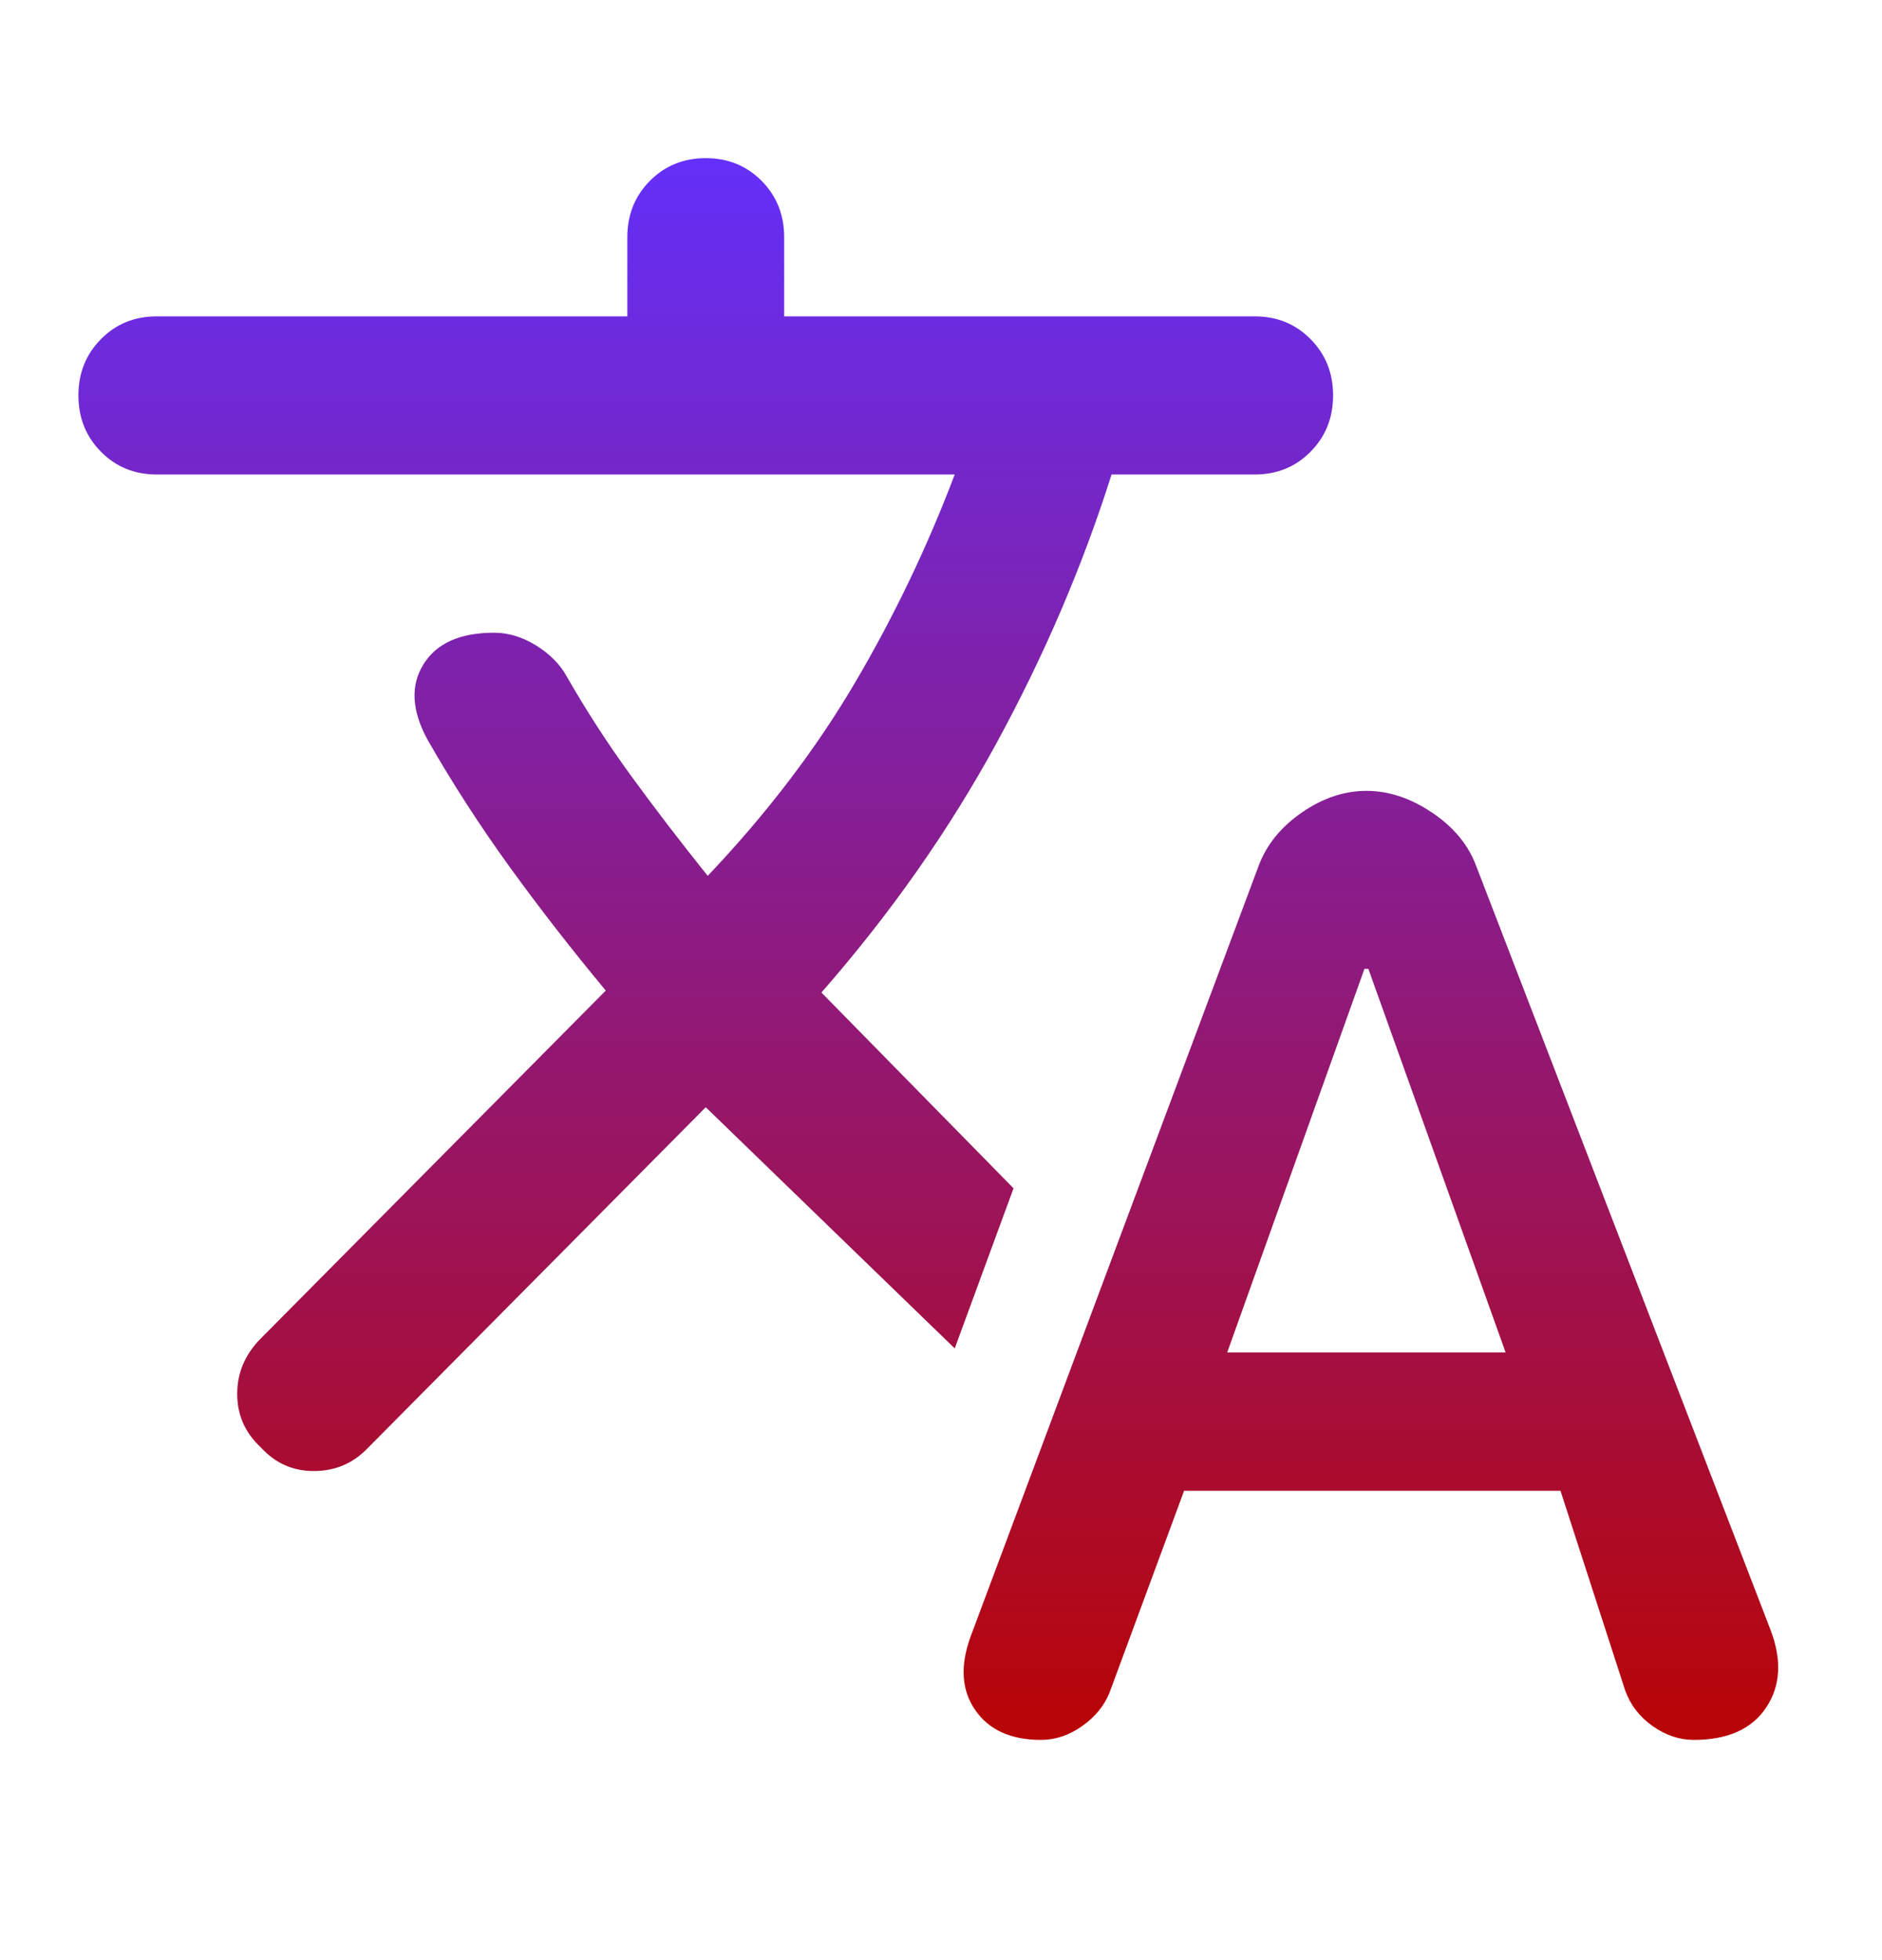 <svg width="24" height="25" viewBox="0 0 24 25" fill="none" xmlns="http://www.w3.org/2000/svg">
<path d="M13.275 22.191C12.892 22.191 12.613 22.065 12.438 21.813C12.262 21.561 12.242 21.25 12.375 20.88L16.05 11.045C16.15 10.776 16.333 10.549 16.6 10.364C16.867 10.179 17.142 10.087 17.425 10.087C17.708 10.087 17.988 10.179 18.262 10.364C18.538 10.549 18.725 10.776 18.825 11.045L22.575 20.779C22.725 21.166 22.708 21.498 22.525 21.775C22.342 22.053 22.033 22.191 21.6 22.191C21.417 22.191 21.242 22.133 21.075 22.015C20.908 21.897 20.792 21.746 20.725 21.561L19.9 19.014H15.1L14.15 21.586C14.083 21.754 13.967 21.897 13.8 22.015C13.633 22.133 13.458 22.191 13.275 22.191ZM15.65 17.249H19.2L17.45 12.357H17.4L15.65 17.249ZM7.225 8.624C7.475 9.061 7.75 9.486 8.05 9.898C8.35 10.31 8.675 10.734 9.025 11.171C9.775 10.381 10.4 9.562 10.9 8.713C11.4 7.864 11.825 6.977 12.175 6.052H2C1.717 6.052 1.479 5.956 1.288 5.762C1.096 5.569 1 5.329 1 5.043C1 4.758 1.096 4.518 1.288 4.325C1.479 4.131 1.717 4.035 2 4.035H8V3.026C8 2.74 8.096 2.501 8.287 2.307C8.479 2.114 8.717 2.017 9 2.017C9.283 2.017 9.521 2.114 9.713 2.307C9.904 2.501 10 2.74 10 3.026V4.035H16C16.283 4.035 16.521 4.131 16.712 4.325C16.904 4.518 17 4.758 17 5.043C17 5.329 16.904 5.569 16.712 5.762C16.521 5.956 16.283 6.052 16 6.052H14.175C13.808 7.212 13.321 8.351 12.713 9.469C12.104 10.587 11.358 11.65 10.475 12.659L12.925 15.156L12.175 17.198L9 14.122L4.675 18.484C4.492 18.669 4.267 18.762 4 18.762C3.733 18.762 3.508 18.661 3.325 18.459C3.125 18.274 3.025 18.047 3.025 17.778C3.025 17.509 3.125 17.274 3.325 17.072L7.725 12.634C7.292 12.113 6.883 11.587 6.5 11.058C6.117 10.528 5.767 9.986 5.45 9.431C5.25 9.061 5.233 8.742 5.4 8.473C5.567 8.204 5.867 8.07 6.3 8.07C6.483 8.07 6.662 8.124 6.838 8.233C7.013 8.343 7.142 8.473 7.225 8.624Z" fill="url(#paint0_linear_24_29)"/>
<defs>
<linearGradient id="paint0_linear_24_29" x1="11.838" y1="2.017" x2="11.838" y2="22.191" gradientUnits="userSpaceOnUse">
<stop stop-color="#5F29F8" stop-opacity="0.97"/>
<stop offset="1" stop-color="#B90505"/>
</linearGradient>
</defs>
</svg>
